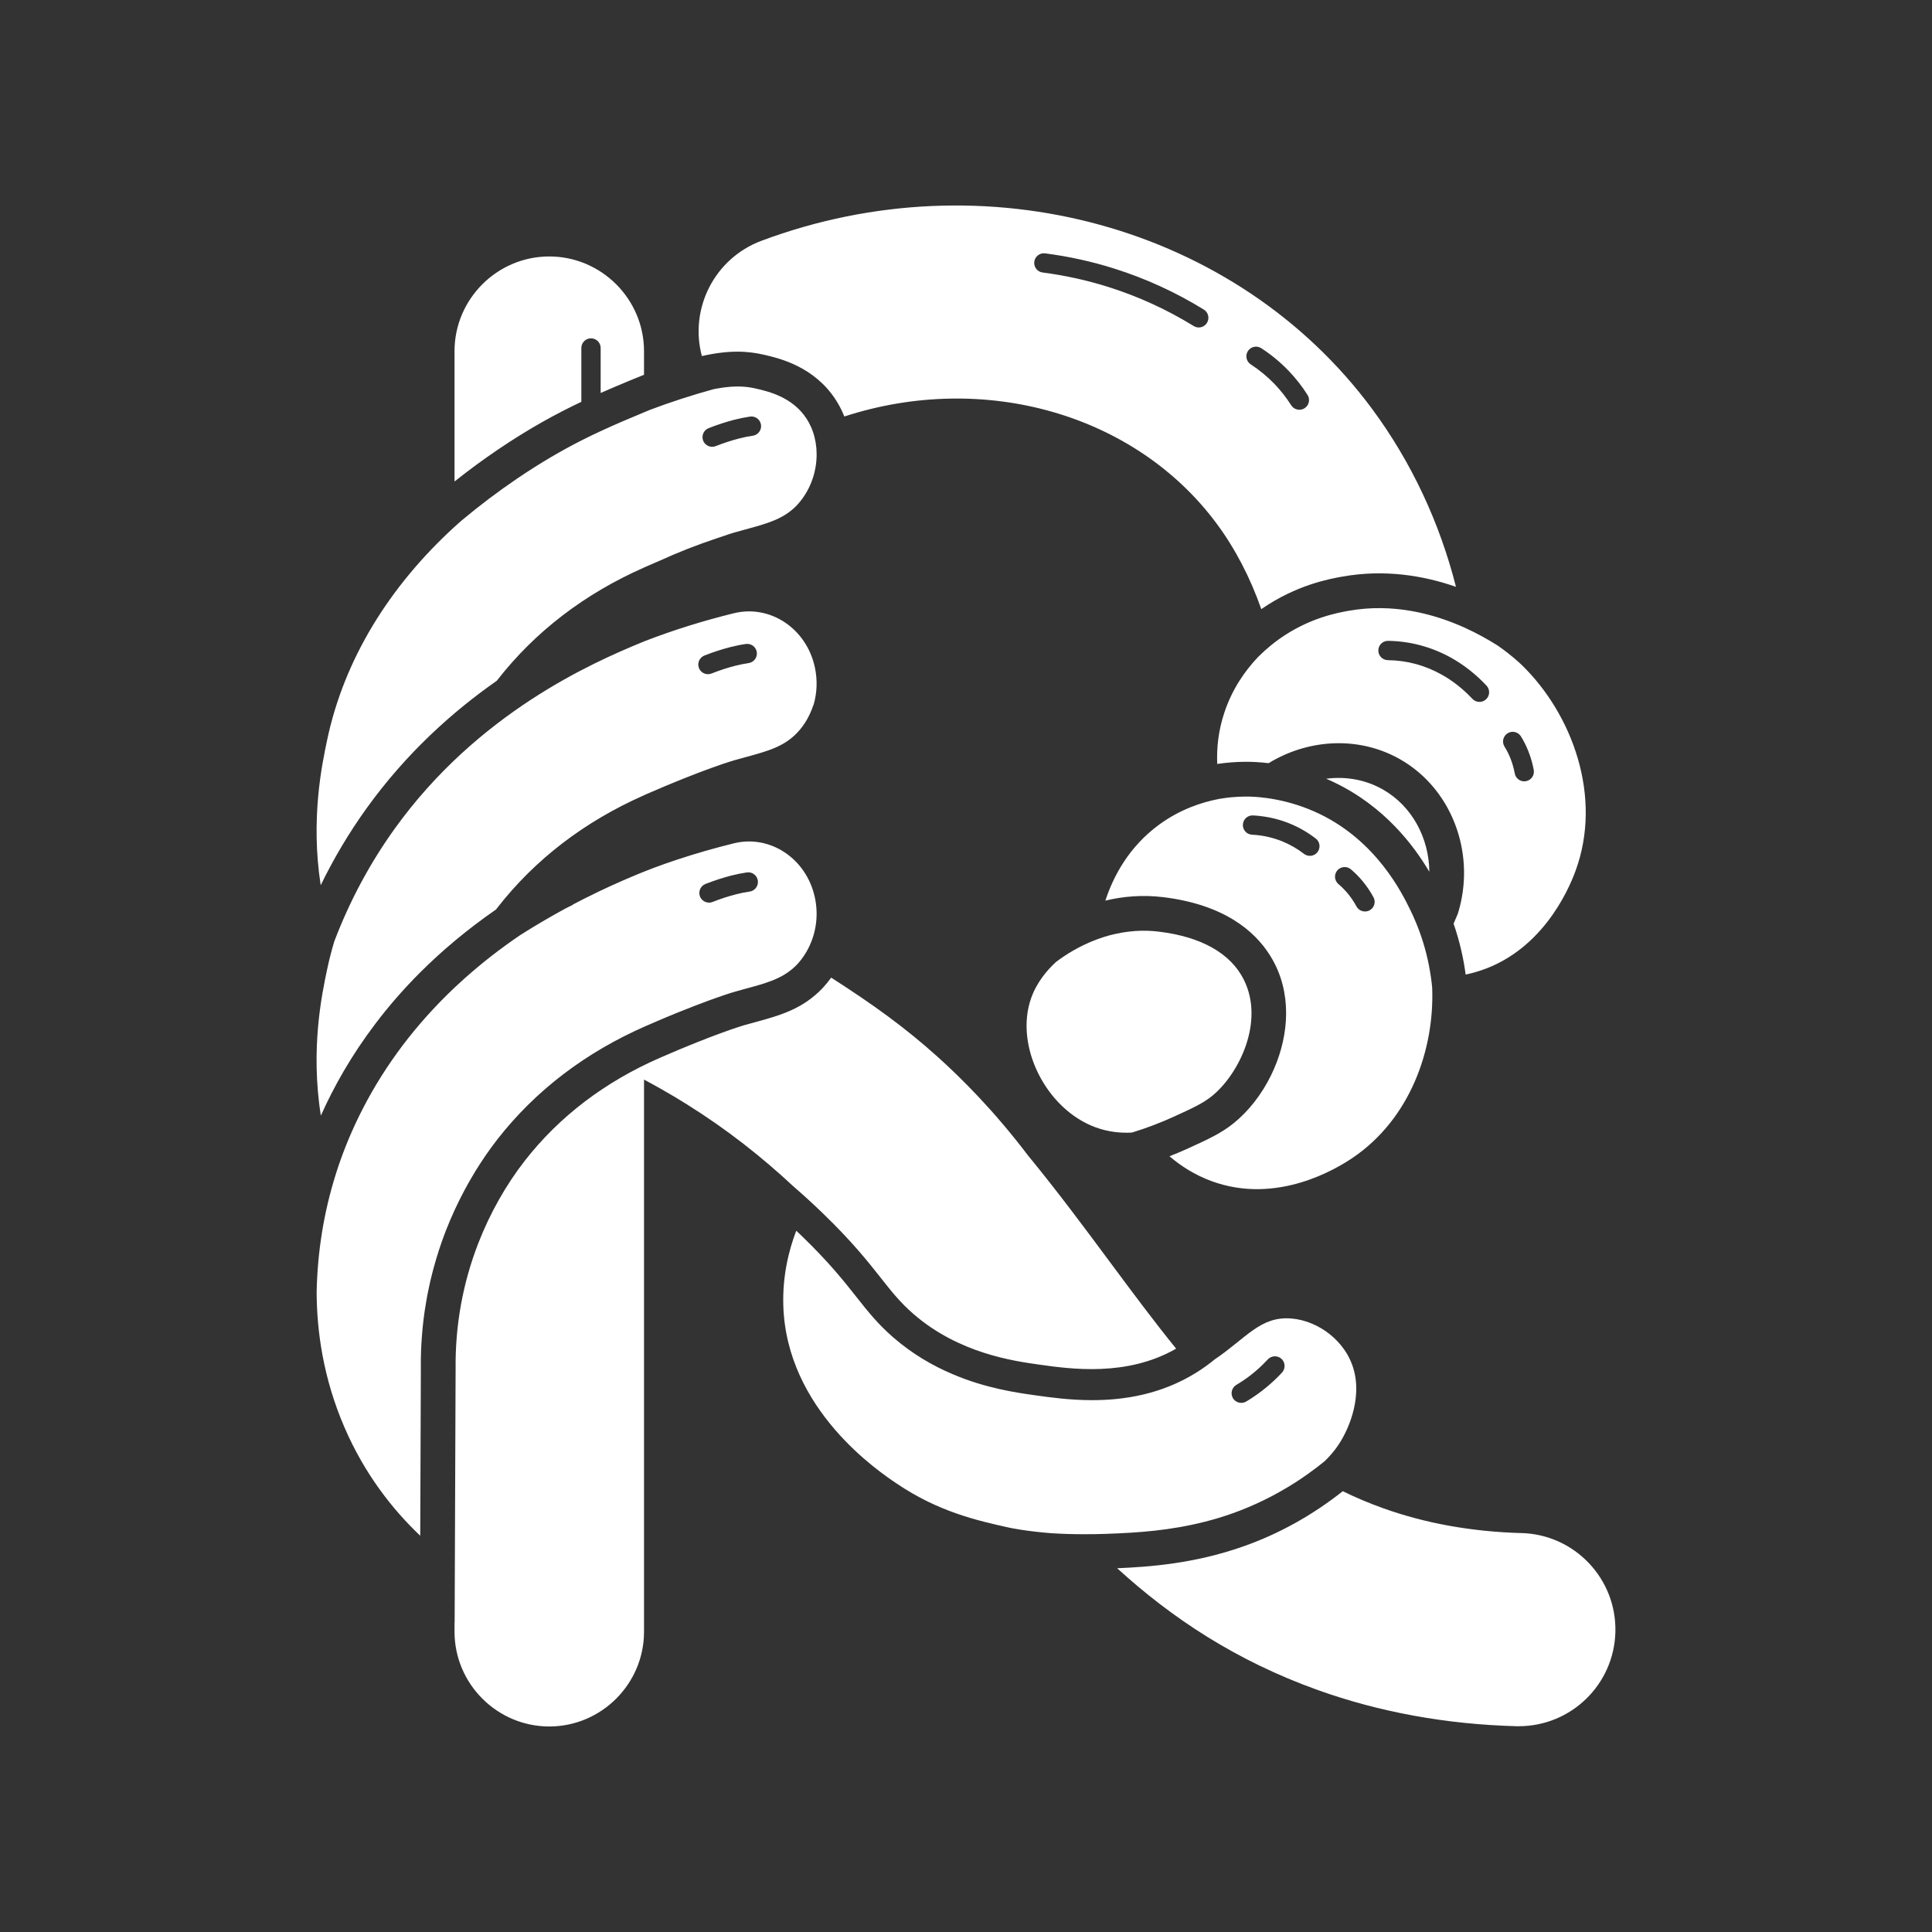 <?xml version="1.0" encoding="UTF-8"?>
<svg id="FAVICON_WHITE" data-name="FAVICON WHITE" xmlns="http://www.w3.org/2000/svg" viewBox="0 0 500 500">
  <rect x="0" y="0" width="500" height="500" fill="#333333" stroke="none"/>
  <defs>
    <style>
      .cls-1 {
        fill: #fff;
      }
    </style>
  </defs>
  <path class="cls-1" d="M313.64,283.67c-2.33,1.88-4.93,3.07-9.66,5.24-3.58,1.64-7.28,3.05-11.05,4.2-2.77.15-6.01-.12-9.37-1.35-12.85-4.69-21.06-21.09-16.71-33.42,1.47-4.16,4.18-7.31,6.44-9.38,2.37-1.8,6.05-4.18,10.71-5.89.61-.23,1.24-.44,1.89-.65.02,0,.04-.01.06-.01.86-.27,1.74-.5,2.65-.7,1.09-.25,2.22-.45,3.38-.59,2.53-.31,5.21-.35,8.03,0,10.95,1.34,18.53,5.65,21.91,12.46,5.42,10.89-1.33,24.48-8.28,30.09ZM357.92,204.34c-4.55-2.6-9.71-3.46-14.71-2.8.7.29,1.4.61,2.11.95,13,6.25,20.53,16.26,24.59,23.12-.08-8.76-4.5-17.01-11.99-21.27ZM376.8,151.87c-8.4-2.92-18.45-4.59-29.33-2.66-3.3.59-11.92,2.11-21.05,8.44-2.81-8.07-6.75-15.67-11.55-22.14-21.07-28.41-60.21-39.49-96.36-27.72-.57-1.46-1.31-2.93-2.25-4.37-5.57-8.55-14.46-10.65-18.26-11.55-4.47-1.06-9.27-1.32-16.36.28-3.27-12.28,3.26-25.28,15.41-29.83,57.97-21.68,122.93-3.83,157.97,43.4,10.34,13.94,17.64,29.77,21.78,46.15ZM311.55,80.12c-7.28-4.49-15.07-8.06-23.18-10.61-5.81-1.84-11.83-3.16-17.9-3.94-1.36-.18-2.62.79-2.8,2.16-.17,1.37.8,2.62,2.16,2.79,5.78.75,11.51,2.01,17.04,3.76,7.71,2.43,15.13,5.83,22.05,10.09.41.25.86.38,1.31.38.84,0,1.66-.43,2.13-1.19.73-1.18.36-2.72-.81-3.44ZM338.39,102.21c-1.44-2.28-3.12-4.41-4.99-6.34-2.09-2.17-4.44-4.11-6.98-5.75-1.16-.76-2.7-.43-3.46.73-.75,1.16-.42,2.71.74,3.46,2.22,1.44,4.27,3.13,6.11,5.03,1.63,1.69,3.09,3.56,4.35,5.54.48.75,1.29,1.16,2.12,1.16.46,0,.92-.12,1.33-.38,1.17-.74,1.52-2.29.78-3.45ZM117.63,119.07v-28.19c0-13.48,11.03-24.51,24.52-24.51,6.74,0,12.88,2.76,17.32,7.2s7.2,10.57,7.2,17.31v6.11c-1.15.46-2.35.94-3.59,1.46-2.45,1.02-4.98,2.08-7.63,3.25v-11.64c0-1.39-1.12-2.5-2.5-2.5s-2.5,1.11-2.5,2.5v13.93c-6.41,3.04-13.51,6.88-21.67,12.42-3.81,2.58-7.53,5.32-11.15,8.2v-5.54ZM287.21,326.56c-6.63-8.94-13.54-18.24-21.19-27.56-8.82-11.63-17.26-20.01-23.48-25.6-8.17-7.34-16.45-13.36-27.43-20.39-.66.93-1.38,1.8-2.15,2.63-5.21,5.54-11.24,7.19-17.63,8.93-.91.24-1.83.49-2.76.76-.07.02-7.46,2.17-21.78,8.43-14.26,6.23-26.01,15.17-34.92,26.57-4.9,6.27-9.08,13.67-12.09,21.42-4.02,10.36-5.99,21.28-5.87,32.47l-.25,65.59h-.03v2.48c0,13.49,11.03,24.52,24.52,24.52s24.52-11.03,24.52-24.52v-142.89c1.5.8,3,1.62,4.48,2.46,2.26,1.28,4.46,2.59,6.61,3.94,10.41,6.5,19.48,13.68,27.63,21.29,2.6,2.24,5.16,4.59,7.63,6.98,7.56,7.31,11.66,12.5,14.95,16.67,2.8,3.55,5.01,6.35,8.46,9.34,11.71,10.15,25.8,12.14,32.58,13.09,8.1,1.14,22.64,3.19,35.37-4.14-5.64-6.95-11.24-14.48-17.17-22.47ZM393.74,396.76c-12.81-.35-24.86-2.51-35.83-6.45-3.65-1.31-7.11-2.77-10.4-4.39-7.86,6.22-16.45,11-25.63,14.25-12.66,4.49-24.33,5.33-32.76,5.69,14.06,12.83,30.68,23.91,51.92,31.52,15.96,5.72,33.24,8.87,51.36,9.36.22,0,.45,0,.68,0,13.49,0,24.61-10.76,24.98-24.33.37-13.8-10.52-25.29-24.32-25.66ZM407.7,225.51c-1.81,4.91-8.94,21.38-26.15,26.16-.76.21-1.5.39-2.24.54-.55-4.14-1.53-8.58-3.12-13.16.36-.8.7-1.62,1.03-2.43l.13-.36c2.24-7.33,1.98-14.95-.34-21.75-2.55-7.49-7.62-13.99-14.63-17.99-9.99-5.7-22.04-5.37-31.94-.21-.72.37-1.43.77-2.12,1.2-2.32-.28-4.28-.36-5.76-.36h-.12c-2.6.01-5.07.21-7.42.56-.18-4.14.29-8.67,1.87-13.38,2.07-6.19,5.44-10.83,8.49-14.08.15-.16.31-.32.47-.48,1-.99,2.08-1.96,3.25-2.9.61-.49,1.24-.97,1.89-1.44,7.72-5.52,15.22-6.86,18.05-7.36,11.43-2.03,21.91.72,29.99,4.36h0c3.27,1.48,6.15,3.11,8.54,4.62.05.04.11.07.16.11,3.45,2.4,5.61,4.46,6.26,5.09,12.9,12.64,20.86,33.98,13.71,53.26ZM384.71,177.44c-1.35-1.44-2.79-2.76-4.29-3.95-1.54-1.22-3.15-2.3-4.83-3.24-5.02-2.81-10.67-4.33-16.35-4.4-1.41-.01-2.51,1.09-2.53,2.47s1.09,2.51,2.47,2.53c4.92.06,9.61,1.32,13.96,3.76,2.78,1.56,5.35,3.57,7.66,5.99h0c.09.09.18.18.26.27.49.52,1.16.78,1.82.78.62,0,1.23-.22,1.71-.67,1.01-.95,1.06-2.53.12-3.54ZM396.93,199.25c-.32-1.72-.8-3.38-1.44-4.96-.52-1.3-1.15-2.55-1.88-3.72-.73-1.17-2.27-1.53-3.44-.8s-1.54,2.27-.81,3.44c.58.92,1.08,1.92,1.5,2.95.51,1.27.9,2.62,1.16,4.01.22,1.2,1.27,2.04,2.45,2.04.15,0,.31-.02.47-.05,1.35-.25,2.25-1.56,1.99-2.91ZM348.02,371.1c-1.43,2.9-3.27,5.2-5.22,7.07-1.29,1.05-2.59,2.05-3.92,3-1.24.9-2.5,1.75-3.77,2.57-.02,0-.05.03-.07.04-5.12,3.26-10.52,5.91-16.17,7.91-9.45,3.35-18.48,4.47-25.78,4.94-.04.01-.08.01-.13.01-2.57.17-4.92.25-6.99.33-1.95.07-3.91.1-5.87.08-2.56,0-5.14-.08-7.69-.24-.05,0-.11,0-.16,0-6.85-.53-11.04-1.45-11.04-1.45-8.53-1.88-18.35-4.15-29.06-11.36-4.69-3.15-28.62-19.17-29.43-46.13-.22-7.54,1.35-14.12,3.35-19.36.46.43.93.87,1.39,1.32,7.18,6.94,10.92,11.69,14.23,15.88,2.94,3.72,5.48,6.94,9.5,10.42,4.98,4.32,10.26,7.35,15.32,9.49,8.64,3.69,16.63,4.81,21.39,5.48,3.84.54,8.97,1.26,14.74,1.26,8.27,0,17.88-1.48,26.93-7.11.87-.54,1.73-1.12,2.59-1.74.75-.54,1.48-1.1,2.19-1.69,8.2-5.52,11.84-11.26,19.87-10.59,1.83.15,3.63.61,5.34,1.34,3.31,1.39,6.24,3.74,8.28,6.64.29.41.57.83.82,1.27,5.18,8.88.29,18.75-.64,20.63ZM331.65,351.67c-1.02-.93-2.6-.87-3.54.14-.11.11-.21.23-.33.34-1.32,1.41-2.76,2.71-4.29,3.88-1.13.86-2.32,1.66-3.53,2.38-1.19.71-1.58,2.24-.88,3.43.47.79,1.3,1.22,2.16,1.22.43,0,.87-.11,1.27-.34,1.38-.82,2.73-1.74,4.01-2.72,1.48-1.13,2.9-2.37,4.22-3.7.36-.36.71-.72,1.05-1.09.93-1.02.87-2.6-.14-3.54ZM210.53,182.5h-.04c-.92,2.75-2.29,5.12-4.09,7.04-3.47,3.69-7.65,4.83-13.44,6.41-.93.25-1.89.51-2.86.79-.32.09-7.95,2.29-22.91,8.83-.17.08-.35.15-.52.24-15.42,6.82-28.17,16.59-37.89,29.04-.14.18-.28.36-.42.54h-.01c-3.75,2.6-7.23,5.25-10.47,7.95-.09.07-.17.14-.25.21-3.15,2.63-6.07,5.31-8.78,8.01-4.46,4.44-8.34,8.94-11.72,13.41-6.23,8.22-10.78,16.33-14.09,23.76-2.74-17.34.28-31.53,1.65-37.98.51-2.4,1.12-4.77,1.82-7.11h0c3.97-10.43,9.18-20.16,15.55-29.05,21.58-30.12,51.26-43.05,63.72-48.22.31-.12.61-.25.89-.36.09-.04.18-.07.26-.11.02-.01.03-.01.05-.02,7.29-2.81,14.95-5.21,22.93-7.17,9.42-2.32,18.82,3.95,20.98,14.01.72,3.36.55,6.71-.36,9.78ZM195.86,168.79c-.19-1.36-1.45-2.32-2.82-2.13-1.25.17-2.61.45-4.04.81-2.15.55-4.4,1.28-6.7,2.18-1.28.51-1.92,1.96-1.41,3.24.39.99,1.33,1.59,2.33,1.59.3,0,.61-.06.91-.17,2.07-.82,4.19-1.51,6.1-2,1.25-.31,2.43-.55,3.49-.7,1.37-.19,2.33-1.45,2.14-2.82ZM211.34,117.67c0,.5-.02,1.01-.06,1.5-.36,4.45-2.21,8.59-5.13,11.68-.13.15-.27.28-.41.41-3.34,3.17-7.35,4.27-12.78,5.75-.93.26-1.89.52-2.86.79-.14.03-1.62.47-4.45,1.46-.06.02-.12.04-.18.06-5.13,1.71-10.05,3.65-14.74,5.79-1.13.48-2.31.99-3.54,1.53-.17.08-.35.15-.52.24-15.42,6.81-28.16,16.58-37.89,29.03-.07.09-.14.18-.21.27-11.34,7.93-23.42,18.67-33.82,33.17-4.45,6.22-8.38,12.81-11.75,19.75-2.66-17.21.33-31.28,1.69-37.71,4.38-20.65,15.95-39.51,32.94-55.05.53-.48,1.06-.96,1.6-1.43l.21-.18c4.63-3.88,9.43-7.51,14.39-10.87,6.14-4.16,11.58-7.3,16.62-9.86,1.71-.87,3.37-1.67,5-2.42,3.85-1.79,7.5-3.32,11.1-4.82.04-.02.08-.03.12-.05.56-.23,1.11-.46,1.64-.68,5.29-1.99,10.76-3.77,16.41-5.32.31-.06.62-.12.92-.17,4.96-.89,7.89-.48,10.29.09,2.98.7,9.19,2.17,12.79,7.7.45.69.82,1.38,1.13,2.08h.01c.83,1.86,1.24,3.73,1.4,5.44.02.17.03.34.04.51.02.46.04.89.04,1.31ZM196.95,109.95c-.05-.35-.17-.68-.34-.96-.5-.83-1.46-1.32-2.48-1.18-.02,0-.04.01-.06.01-1.23.18-2.57.45-3.98.8-2.14.55-4.4,1.28-6.7,2.19-1.28.5-1.92,1.95-1.41,3.24.39.98,1.33,1.58,2.33,1.58.3,0,.61-.05.91-.17,2.08-.82,4.19-1.5,6.1-1.99,1.25-.32,2.43-.56,3.49-.7,1.37-.19,2.33-1.46,2.14-2.82ZM209.59,244.61c-.58,1.28-1.3,2.49-2.14,3.6-.33.44-.68.86-1.05,1.27-.22.23-.44.45-.66.66-.22.21-.45.41-.68.61-.46.38-.93.74-1.41,1.06-.24.17-.49.32-.74.47s-.5.3-.76.43c-.11.06-.21.11-.32.16-.18.1-.36.19-.55.27-.5.24-1.03.47-1.57.68-.02.01-.04.02-.06.02-.57.21-1.15.42-1.75.62-.31.1-.61.19-.92.29-.62.18-1.26.37-1.92.56-.68.18-1.38.37-2.1.57-.93.26-1.89.52-2.86.8-.03,0-.14.04-.33.1-.08.02-.17.04-.27.08-.08.02-.17.05-.28.08-.09.03-.18.06-.29.09-.34.12-.77.25-1.27.42-.15.05-.31.1-.48.16-.84.28-1.85.64-3.04,1.07-.15.05-.3.11-.46.16-.02.01-.04.02-.07.03-2.15.79-4.83,1.81-8.06,3.11-.28.11-.55.22-.81.33-.64.25-1.21.49-1.7.7-.15.06-.3.12-.43.18-.23.09-.43.18-.6.25-.06.03-.11.05-.16.07-.12.05-.22.09-.29.12-.5.22-1.02.43-1.54.66-.22.09-.44.19-.65.28-.71.3-1.44.61-2.18.94-15.65,6.84-28.57,16.69-38.41,29.28-.51.66-1.02,1.33-1.52,2.01-.02.02-.04.05-.05.07-.51.69-1,1.38-1.49,2.09-.49.72-.98,1.44-1.45,2.18-.36.55-.72,1.12-1.07,1.69-.06.08-.11.17-.16.26-.19.3-.38.61-.55.92-.34.54-.66,1.09-.97,1.65-.36.62-.71,1.25-1.05,1.89-.16.28-.31.56-.45.84-.26.47-.5.95-.74,1.44-.15.27-.29.54-.42.82-.35.7-.69,1.4-1.01,2.11h-.01c-.07.16-.14.31-.21.47-.8,1.73-1.55,3.49-2.24,5.27-.38.97-.74,1.95-1.08,2.94-.25.69-.49,1.39-.71,2.09-.25.75-.48,1.5-.7,2.25-.06.2-.12.39-.17.59-.2.67-.39,1.34-.57,2.02-.03.1-.05.19-.08.29-.22.84-.43,1.68-.63,2.52,0,.01-.01.01-.01.02-.2.86-.39,1.72-.56,2.58-.18.83-.34,1.66-.48,2.5-.02.09-.04.19-.05.28-.12.67-.23,1.35-.33,2.02-.03.14-.05.28-.07.42-.05.37-.11.74-.16,1.11-.08.57-.15,1.15-.22,1.73-.17,1.41-.3,2.83-.4,4.25-.05.6-.08,1.19-.12,1.79-.03.57-.05,1.15-.08,1.72v.15c-.02.58-.04,1.16-.05,1.75,0,.91-.02,1.82,0,2.73l-.02,5.59-.14,37.61c-7.14-6.77-14.39-15.95-19.62-28.08-5.47-12.69-7.14-24.76-7.19-34.87v-.17c.22-10.44,1.86-20.61,4.92-30.33h0c.07-.24.14-.45.21-.68,2.84-8.85,7.64-19.72,15.77-30.94,1.81-2.5,3.79-5.02,5.96-7.54,2.18-2.54,4.55-5.08,7.12-7.6h0c.56-.55,1.13-1.1,1.71-1.65.07-.07.13-.13.2-.19.87-.82,1.76-1.63,2.67-2.44h.01c4.2-3.74,8.87-7.4,14.07-10.93.03-.01.05-.03.08-.05,0,0,0-.01.02-.01,0-.01,0-.01,0-.01.02-.01.03-.02.05-.03,3.79-2.4,7.66-4.67,11.61-6.82.63-.33,1.26-.64,1.9-.95l-.02-.05c.96-.5,1.92-1,2.88-1.49,1.27-.64,2.56-1.27,3.84-1.89,1.03-.49,2.06-.98,3.1-1.45.08-.03.15-.07.23-.1,1.03-.48,2.07-.94,3.11-1.39.31-.13.61-.27.93-.4.31-.13.62-.27.93-.39.04-.02.07-.03.11-.05.25-.11.49-.21.74-.31.39-.17.79-.33,1.19-.5.2-.08.39-.16.57-.23.19-.08.38-.15.55-.22.18-.08.36-.14.52-.21.41-.16.82-.33,1.24-.48.38-.16.76-.3,1.14-.44,1.87-.71,3.77-1.37,5.69-2.01,4.83-1.61,9.81-3.04,14.91-4.3,9.42-2.32,18.82,3.96,20.98,14.02.93,4.32.38,8.64-1.3,12.34ZM196.13,227.92c-.19-1.37-1.44-2.33-2.82-2.14-1.24.18-2.6.45-4.04.81-2.14.55-4.4,1.28-6.7,2.18-1.28.51-1.91,1.96-1.41,3.25.08.21.19.4.32.57h.01c.39.54.99.89,1.65.98.11.02.23.03.35.03.3,0,.61-.05.91-.17,2.08-.82,4.19-1.51,6.11-1.99,1.25-.32,2.42-.56,3.49-.7,1.36-.19,2.32-1.45,2.13-2.82ZM350.17,299.57c-4.32,2.95-19.67,12.24-36.47,6.16-4.54-1.65-8.2-4.05-11.04-6.49,1.72-.67,3.41-1.38,5.08-2.15,5.03-2.31,8.35-3.83,11.55-6.42,3.84-3.1,7.23-7.43,9.65-12.37,4.32-8.81,5.6-19.56,1.04-28.73-3-6.01-9.49-13.43-23.59-16.49-1.66-.36-3.42-.66-5.29-.89-5.47-.67-10.53-.2-15.03.89,2.03-6.2,6.03-13.92,13.96-19.7,5.43-3.95,11.03-5.78,15.47-6.62.09-.02.18-.04.27-.05.2-.04.41-.07.62-.09.71-.12,1.45-.21,2.19-.28,1.26-.12,2.56-.19,3.89-.19h.08c1.13,0,2.92.06,5.18.37h.02c.84.11,1.74.26,2.7.45,3.2.63,7,1.73,10.97,3.63,14.84,7.13,21.38,20.45,23.53,24.83.54,1.1,1.04,2.21,1.49,3.3.13.28.24.57.34.85.03.04.04.08.05.11,1.53,3.86,2.54,7.64,3.17,11.21.12.67.23,1.33.32,1.98.14.95.25,1.88.33,2.8,0,0,0,.02,0,.03v.02c.58,16.09-5.81,33.85-20.48,43.84ZM340.51,217.01c-2.1-1.62-4.4-2.94-6.85-3.93-2.4-.96-4.9-1.59-7.45-1.88-.18-.03-.36-.05-.54-.07h0c-.46-.04-.93-.08-1.39-.1-1.37-.07-2.56.99-2.62,2.37-.05.97.46,1.83,1.24,2.29.01,0,.02.01.03.01.05.03.1.06.15.08.29.14.61.22.95.24,2.68.13,5.29.71,7.77,1.7,2.02.82,3.93,1.91,5.66,3.25.46.35,1,.52,1.53.52.75,0,1.49-.33,1.98-.97.85-1.1.64-2.67-.45-3.51ZM355.45,232.2c-.83-1.53-1.8-2.96-2.9-4.27-.9-1.07-1.89-2.07-2.94-2.95-1.05-.89-2.63-.76-3.52.29-.89,1.06-.76,2.64.3,3.53.83.7,1.61,1.49,2.33,2.34.88,1.05,1.67,2.21,2.34,3.45.46.83,1.32,1.3,2.2,1.3.41,0,.82-.1,1.2-.3,1.21-.66,1.66-2.18.99-3.39Z"/>
</svg>